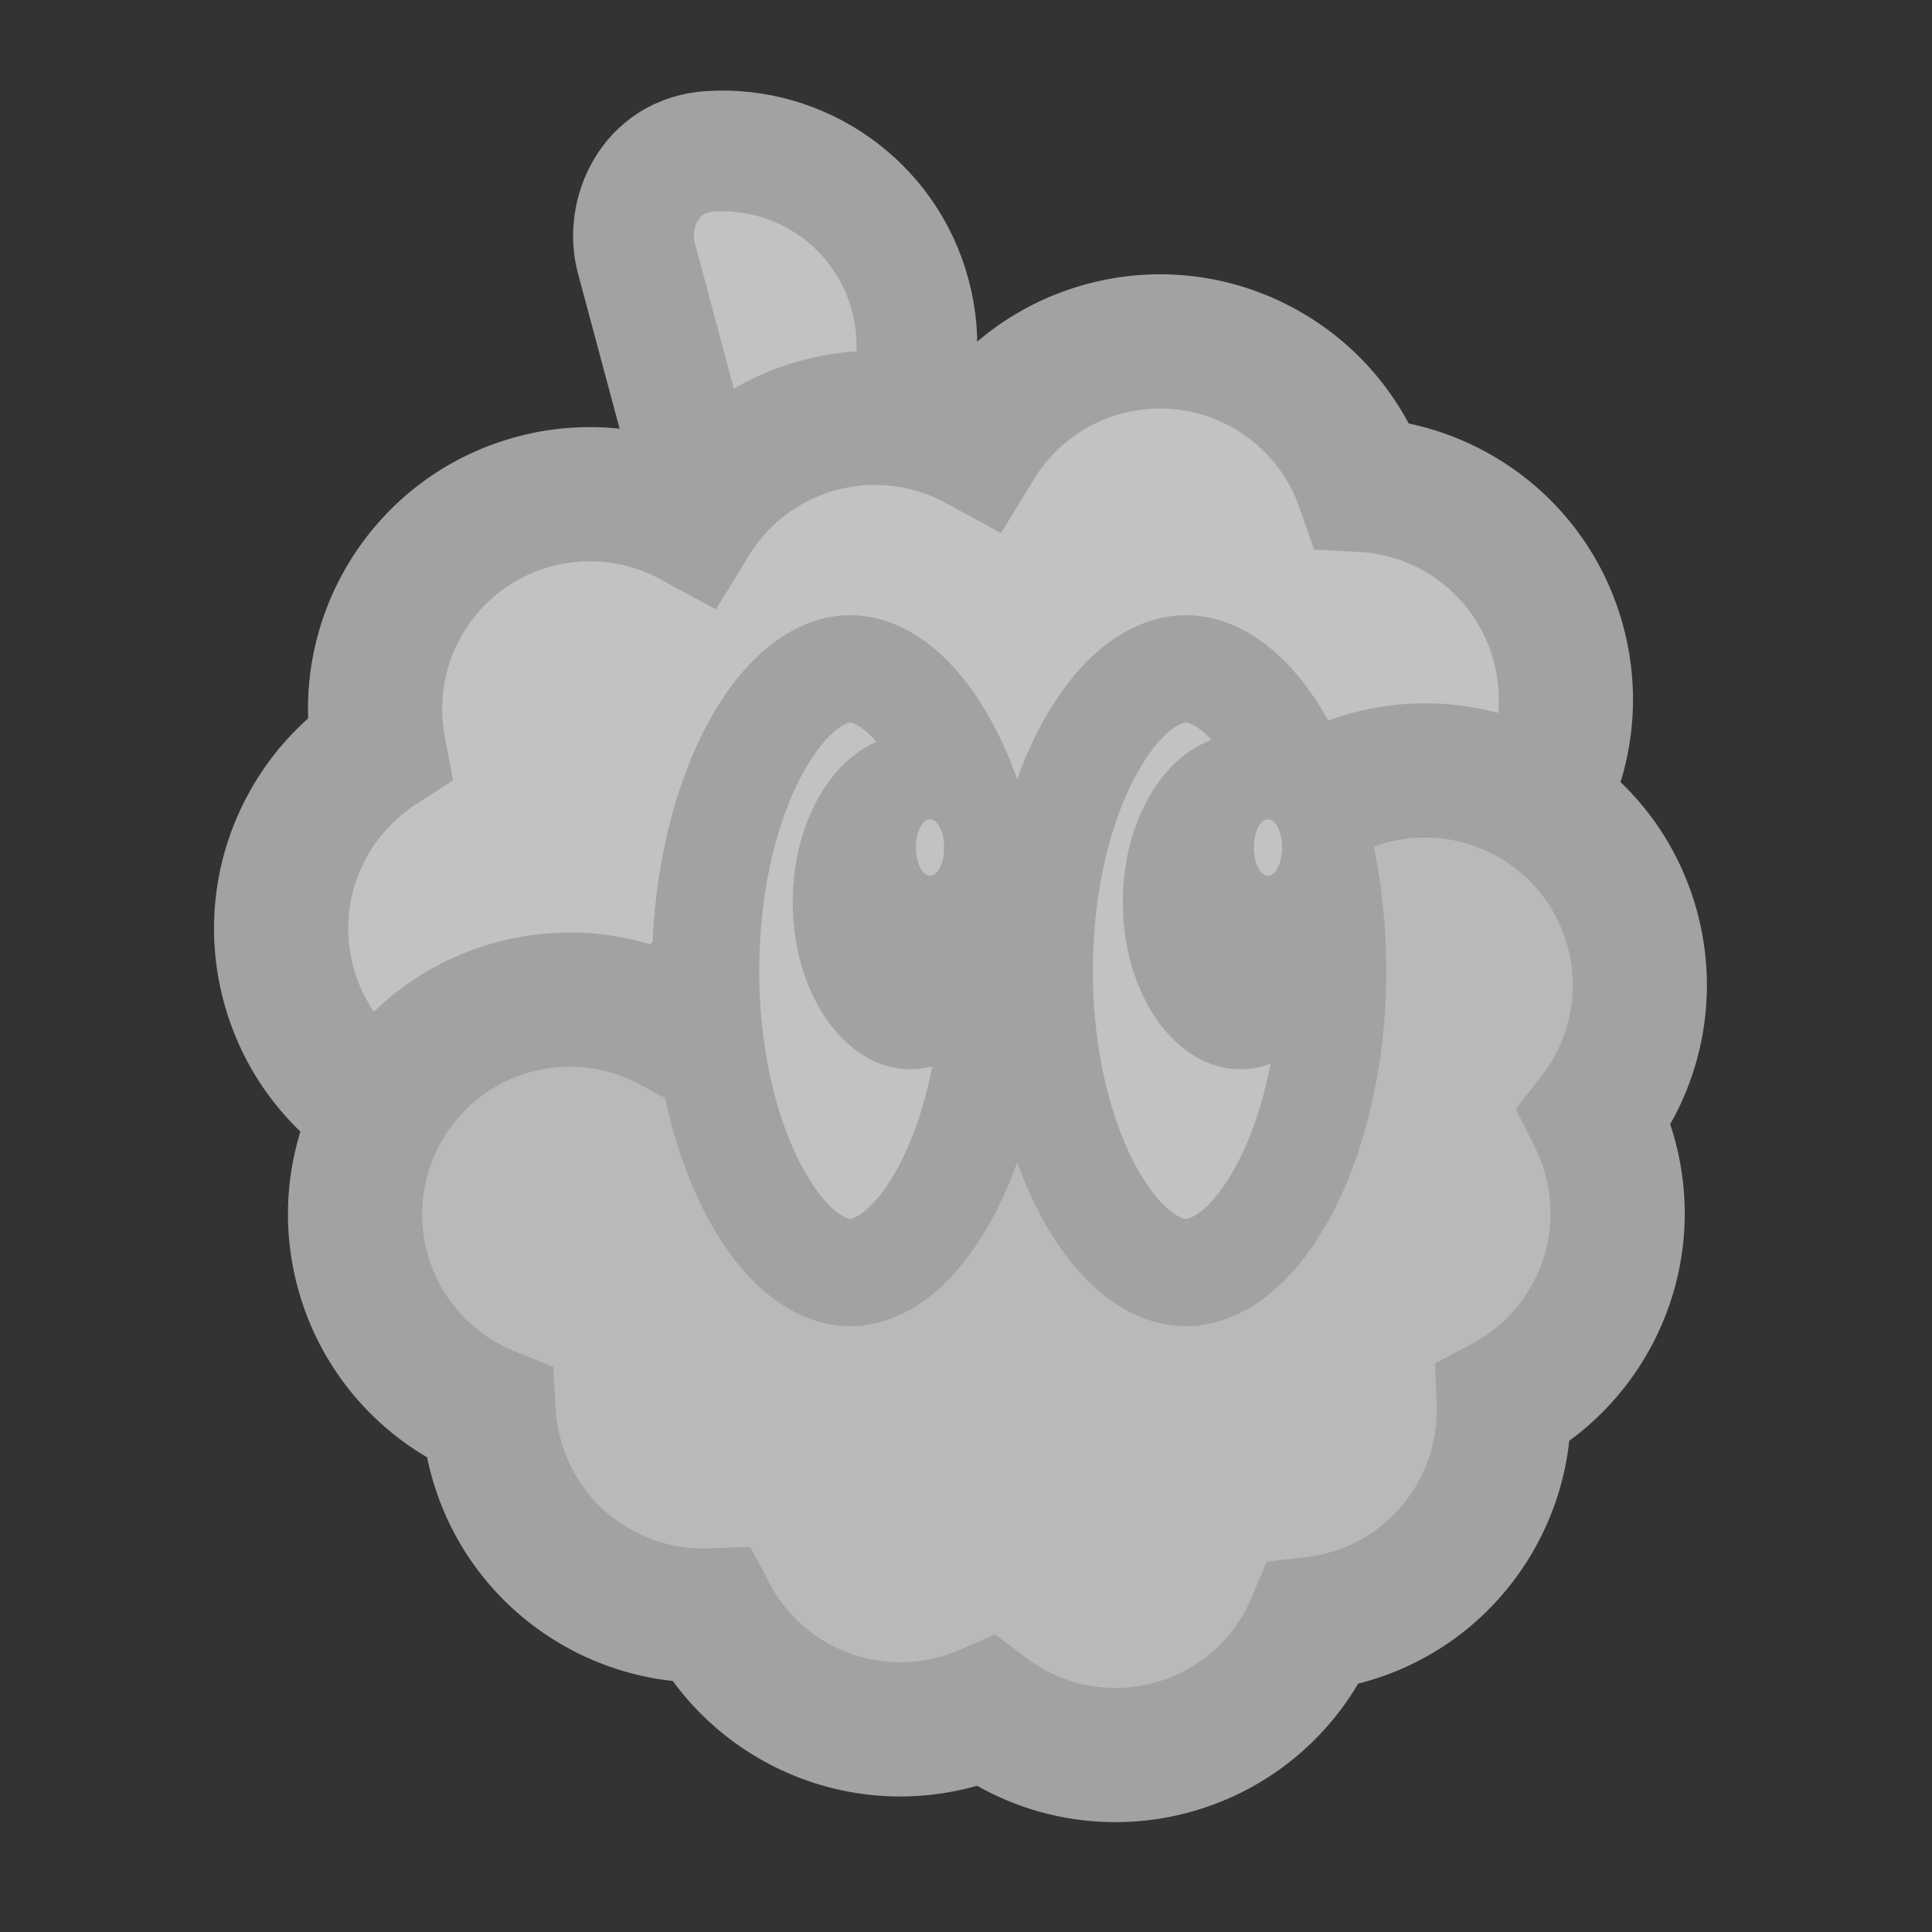 <svg width="96" height="96" viewBox="0 0 96 96" fill="none" xmlns="http://www.w3.org/2000/svg">
    <rect x="0" y="0" width="96" height="96" fill="#333333" stroke="none"/>
    <g opacity=".7">
        <path d="M45.229 14.666c-1.212-4.525-5.438-7.43-9.937-7.147-3.047.191-4.244 3.162-3.679 5.274l2.761 10.303c.566 2.111 3.088 4.086 5.823 2.729 4.038-2.005 6.244-6.634 5.032-11.159z" fill="#fff" stroke="#D4D2CF" stroke-width="6"/>
        <path fill-rule="evenodd" clip-rule="evenodd" d="M67.704 24.097c4.489.237 8.512 3.317 9.738 7.894 1.525 5.69-1.852 11.539-7.542 13.064a10.63 10.63 0 0 1-7.84-.924 10.63 10.63 0 0 1-6.328 4.72 10.63 10.63 0 0 1-7.839-.923 10.63 10.63 0 0 1-6.328 4.719 10.63 10.63 0 0 1-7.839-.923 10.63 10.63 0 0 1-6.327 4.719c-5.69 1.525-11.54-1.852-13.064-7.543-1.226-4.576.718-9.256 4.487-11.706-1.026-5.43 2.297-10.817 7.723-12.271a10.63 10.63 0 0 1 7.84.923 10.63 10.63 0 0 1 6.328-4.719 10.63 10.63 0 0 1 7.838.923 10.63 10.63 0 0 1 6.328-4.72c5.427-1.454 10.998 1.55 12.825 6.767z" fill="#fff"/>
        <path d="m67.704 24.097-3.146 1.101.739 2.11 2.231.118.176-3.33zM69.9 45.055l.862 3.22-.862-3.22zm-7.84-.924 1.587-2.93-2.776-1.505-1.652 2.69 2.84 1.745zm-14.167 3.797 1.587-2.931-2.775-1.504-1.652 2.69 2.84 1.745zm-14.167 3.796 1.588-2.931-2.776-1.504-1.652 2.69 2.84 1.745zM14.335 48.9l3.22-.862-3.22.862zm4.487-11.706 1.817 2.795 1.873-1.217-.415-2.196-3.275.618zm7.723-12.271-.862-3.22.862 3.22zm7.84.923-1.587 2.931 2.776 1.504 1.652-2.69-2.84-1.745zm6.328-4.719-.863-3.22.863 3.22zm7.838.923-1.587 2.93 2.776 1.504 1.652-2.69-2.84-1.744zm32.11 9.078c-1.61-6.012-6.894-10.049-12.78-10.36l-.353 6.658a7.338 7.338 0 0 1 6.694 5.427l6.44-1.725zm-9.899 17.146c7.469-2 11.901-9.678 9.9-17.146l-6.44 1.725a7.333 7.333 0 0 1-5.185 8.982l1.725 6.44zm-10.29-1.212a13.963 13.963 0 0 0 10.29 1.212l-1.725-6.44a7.296 7.296 0 0 1-5.39-.634l-3.175 5.862zm-3.877 5.008a13.964 13.964 0 0 0 8.305-6.194l-5.68-3.49a7.297 7.297 0 0 1-4.35 3.245l1.725 6.44zm-10.29-1.211a13.964 13.964 0 0 0 10.29 1.211l-1.726-6.44a7.297 7.297 0 0 1-5.389-.634l-3.174 5.863zm-3.877 5.007a13.963 13.963 0 0 0 8.305-6.194l-5.68-3.489a7.297 7.297 0 0 1-4.35 3.244l1.725 6.44zm-10.29-1.211a13.964 13.964 0 0 0 10.29 1.211l-1.725-6.44a7.297 7.297 0 0 1-5.39-.633l-3.174 5.862zm-3.876 5.008a13.963 13.963 0 0 0 8.305-6.195l-5.681-3.489a7.297 7.297 0 0 1-4.35 3.244l1.726 6.44zm-17.147-9.9c2.001 7.469 9.678 11.9 17.147 9.9l-1.726-6.44a7.333 7.333 0 0 1-8.981-5.185l-6.44 1.725zm5.89-15.363c-4.943 3.213-7.5 9.351-5.89 15.363l6.44-1.725a7.338 7.338 0 0 1 3.084-8.048l-3.633-5.59zm5.093 2.176a7.334 7.334 0 0 1 5.31-8.434l-1.725-6.439c-7.124 1.909-11.483 8.978-10.136 16.11l6.55-1.237zm5.31-8.434a7.297 7.297 0 0 1 5.39.635l3.175-5.862a13.963 13.963 0 0 0-10.29-1.212l1.725 6.44zM39.85 17.907a13.964 13.964 0 0 0-8.305 6.195l5.68 3.489a7.297 7.297 0 0 1 4.35-3.244l-1.725-6.44zM50.14 19.12a13.964 13.964 0 0 0-10.289-1.212l1.726 6.44a7.297 7.297 0 0 1 5.388.634l3.175-5.863zm3.878-5.01c-3.6.966-6.5 3.255-8.306 6.196l5.68 3.489a7.297 7.297 0 0 1 4.351-3.245l-1.725-6.44zm16.833 8.886c-2.398-6.85-9.709-10.794-16.833-8.885l1.725 6.44a7.334 7.334 0 0 1 8.816 4.648l6.292-2.203z" fill="#D4D2CF"/>
        <path fill-rule="evenodd" clip-rule="evenodd" d="M24.287 70.217a10.65 10.65 0 0 1-6.277-7.118c-1.525-5.69 1.852-11.539 7.543-13.064a10.63 10.63 0 0 1 7.84.924 10.63 10.63 0 0 1 6.327-4.72 10.63 10.63 0 0 1 7.84.924 10.63 10.63 0 0 1 6.327-4.72 10.63 10.63 0 0 1 7.84.924 10.63 10.63 0 0 1 6.327-4.72c5.69-1.524 11.539 1.853 13.064 7.543a10.65 10.65 0 0 1-1.877 9.302c.32.639.581 1.32.773 2.037 1.312 4.894-1.003 9.905-5.297 12.182.175 4.857-3.007 9.368-7.902 10.68-.519.138-1.039.236-1.557.296a10.648 10.648 0 0 1-7.067 6.155 10.648 10.648 0 0 1-9.198-1.797c-.478.207-.977.382-1.496.521-4.894 1.312-9.905-1.003-12.182-5.296-4.857.176-9.368-3.007-10.68-7.902a10.714 10.714 0 0 1-.348-2.151z" fill="#F3F2EF"/>
        <path d="m24.287 70.217 3.328-.194-.122-2.097-1.945-.795-1.26 3.086zm9.105-19.258-1.587 2.93 2.776 1.504 1.652-2.69-2.84-1.744zm14.167-3.797-1.587 2.931 2.775 1.504 1.653-2.69-2.84-1.744zm14.167-3.795-1.587 2.93 2.775 1.504 1.653-2.69-2.84-1.744zM79.24 55.492l-2.634-2.042-1.287 1.66.943 1.878 2.978-1.496zm-4.523 14.219-1.561-2.945-1.846.978.076 2.087 3.33-.12zm-9.459 10.976-.38-3.312-1.932.222-.758 1.792 3.07 1.298zm-16.265 4.358 2.01-2.66-1.552-1.172-1.784.774 1.326 3.058zM35.315 80.27l2.945-1.562-.979-1.845-2.087.076.12 3.33zM14.79 63.962a13.983 13.983 0 0 0 8.236 9.34l2.52-6.171a7.317 7.317 0 0 1-4.317-4.894l-6.44 1.725zm9.899-17.146c-7.469 2-11.9 9.678-9.9 17.146l6.44-1.725a7.333 7.333 0 0 1 5.185-8.982l-1.725-6.44zm10.29 1.212a13.963 13.963 0 0 0-10.29-1.212l1.725 6.44a7.297 7.297 0 0 1 5.39.634l3.175-5.862zm3.877-5.008a13.963 13.963 0 0 0-8.305 6.194l5.68 3.49a7.296 7.296 0 0 1 4.35-3.245l-1.725-6.44zm10.29 1.211a13.963 13.963 0 0 0-10.29-1.211l1.726 6.44a7.297 7.297 0 0 1 5.389.633l3.175-5.862zm3.877-5.007a13.963 13.963 0 0 0-8.305 6.194l5.68 3.49a7.297 7.297 0 0 1 4.35-3.245l-1.725-6.44zm10.29 1.212a13.963 13.963 0 0 0-10.29-1.212l1.725 6.44a7.297 7.297 0 0 1 5.39.634l3.175-5.862zm3.877-5.008a13.963 13.963 0 0 0-8.305 6.194l5.68 3.49a7.296 7.296 0 0 1 4.35-3.245l-1.725-6.44zm17.146 9.9c-2-7.47-9.678-11.902-17.146-9.9l1.725 6.44a7.333 7.333 0 0 1 8.982 5.185l6.44-1.726zm-2.462 12.206a13.983 13.983 0 0 0 2.462-12.207l-6.44 1.726a7.317 7.317 0 0 1-1.291 6.397l5.269 4.084zm1.359-.868a14.044 14.044 0 0 0-1.015-2.67l-5.957 2.992c.22.437.4.906.532 1.403l6.44-1.725zm-6.956 15.99c5.636-2.988 8.678-9.562 6.956-15.99l-6.44 1.725c.9 3.36-.687 6.81-3.638 8.375l3.122 5.89zm-4.892-2.825a7.337 7.337 0 0 1-5.434 7.34l1.726 6.439c6.428-1.722 10.6-7.644 10.37-14.02l-6.662.241zm-5.434 7.34c-.36.096-.718.163-1.074.204l.76 6.623c.68-.078 1.362-.207 2.04-.388l-1.726-6.44zm-6.898 12.891a13.982 13.982 0 0 0 9.274-8.077l-6.14-2.596a7.315 7.315 0 0 1-4.86 4.234l1.726 6.439zm-12.07-2.358a13.982 13.982 0 0 0 12.07 2.358l-1.725-6.44a7.315 7.315 0 0 1-6.326-1.237l-4.02 5.32zm1.376 1.082c.677-.181 1.332-.41 1.96-.683l-2.653-6.116a7.416 7.416 0 0 1-1.033.36l1.726 6.439zm-15.99-6.954c2.989 5.635 9.562 8.676 15.99 6.954l-1.726-6.44c-3.36.9-6.81-.686-8.374-3.638l-5.89 3.124zM21.416 73.23c1.722 6.428 7.644 10.6 14.02 10.37l-.242-6.662a7.338 7.338 0 0 1-7.339-5.433l-6.44 1.725zm-.457-2.82c.055.938.205 1.882.457 2.82l6.44-1.725a7.377 7.377 0 0 1-.241-1.483l-6.655.388z" fill="#D4D2CF"/>
        <path d="M49.43 48.234c0 4.511-1.026 8.464-2.548 11.194-1.572 2.819-3.32 3.806-4.636 3.806-1.318 0-3.066-.987-4.637-3.806-1.523-2.73-2.548-6.682-2.548-11.194 0-4.51 1.026-8.463 2.548-11.193 1.572-2.819 3.32-3.806 4.636-3.806 1.318 0 3.065.987 4.637 3.806 1.523 2.73 2.548 6.683 2.548 11.194z" fill="#fff" stroke="#D4D2CF" stroke-width="5.333"/>
        <ellipse cx="45.236" cy="44.824" rx="5.846" ry="8.309" fill="#D4D2CF"/>
        <path d="M66.216 48.234c0 4.507-1.035 8.455-2.572 11.183-1.584 2.811-3.356 3.817-4.717 3.817-1.36 0-3.132-1.006-4.716-3.817-1.537-2.728-2.572-6.676-2.572-11.183 0-4.506 1.035-8.455 2.572-11.183 1.584-2.81 3.356-3.817 4.716-3.817 1.36 0 3.133 1.006 4.717 3.817 1.537 2.728 2.572 6.677 2.572 11.183z" fill="#fff" stroke="#D4D2CF" stroke-width="5.333"/>
        <ellipse cx="61.638" cy="44.824" rx="5.846" ry="8.309" fill="#D4D2CF"/>
        <ellipse cx="63.004" cy="42.112" rx=".7" ry="1.399" fill="#fff"/>
        <ellipse cx="46.213" cy="42.112" rx=".7" ry="1.399" fill="#fff"/>
    </g>
</svg>
